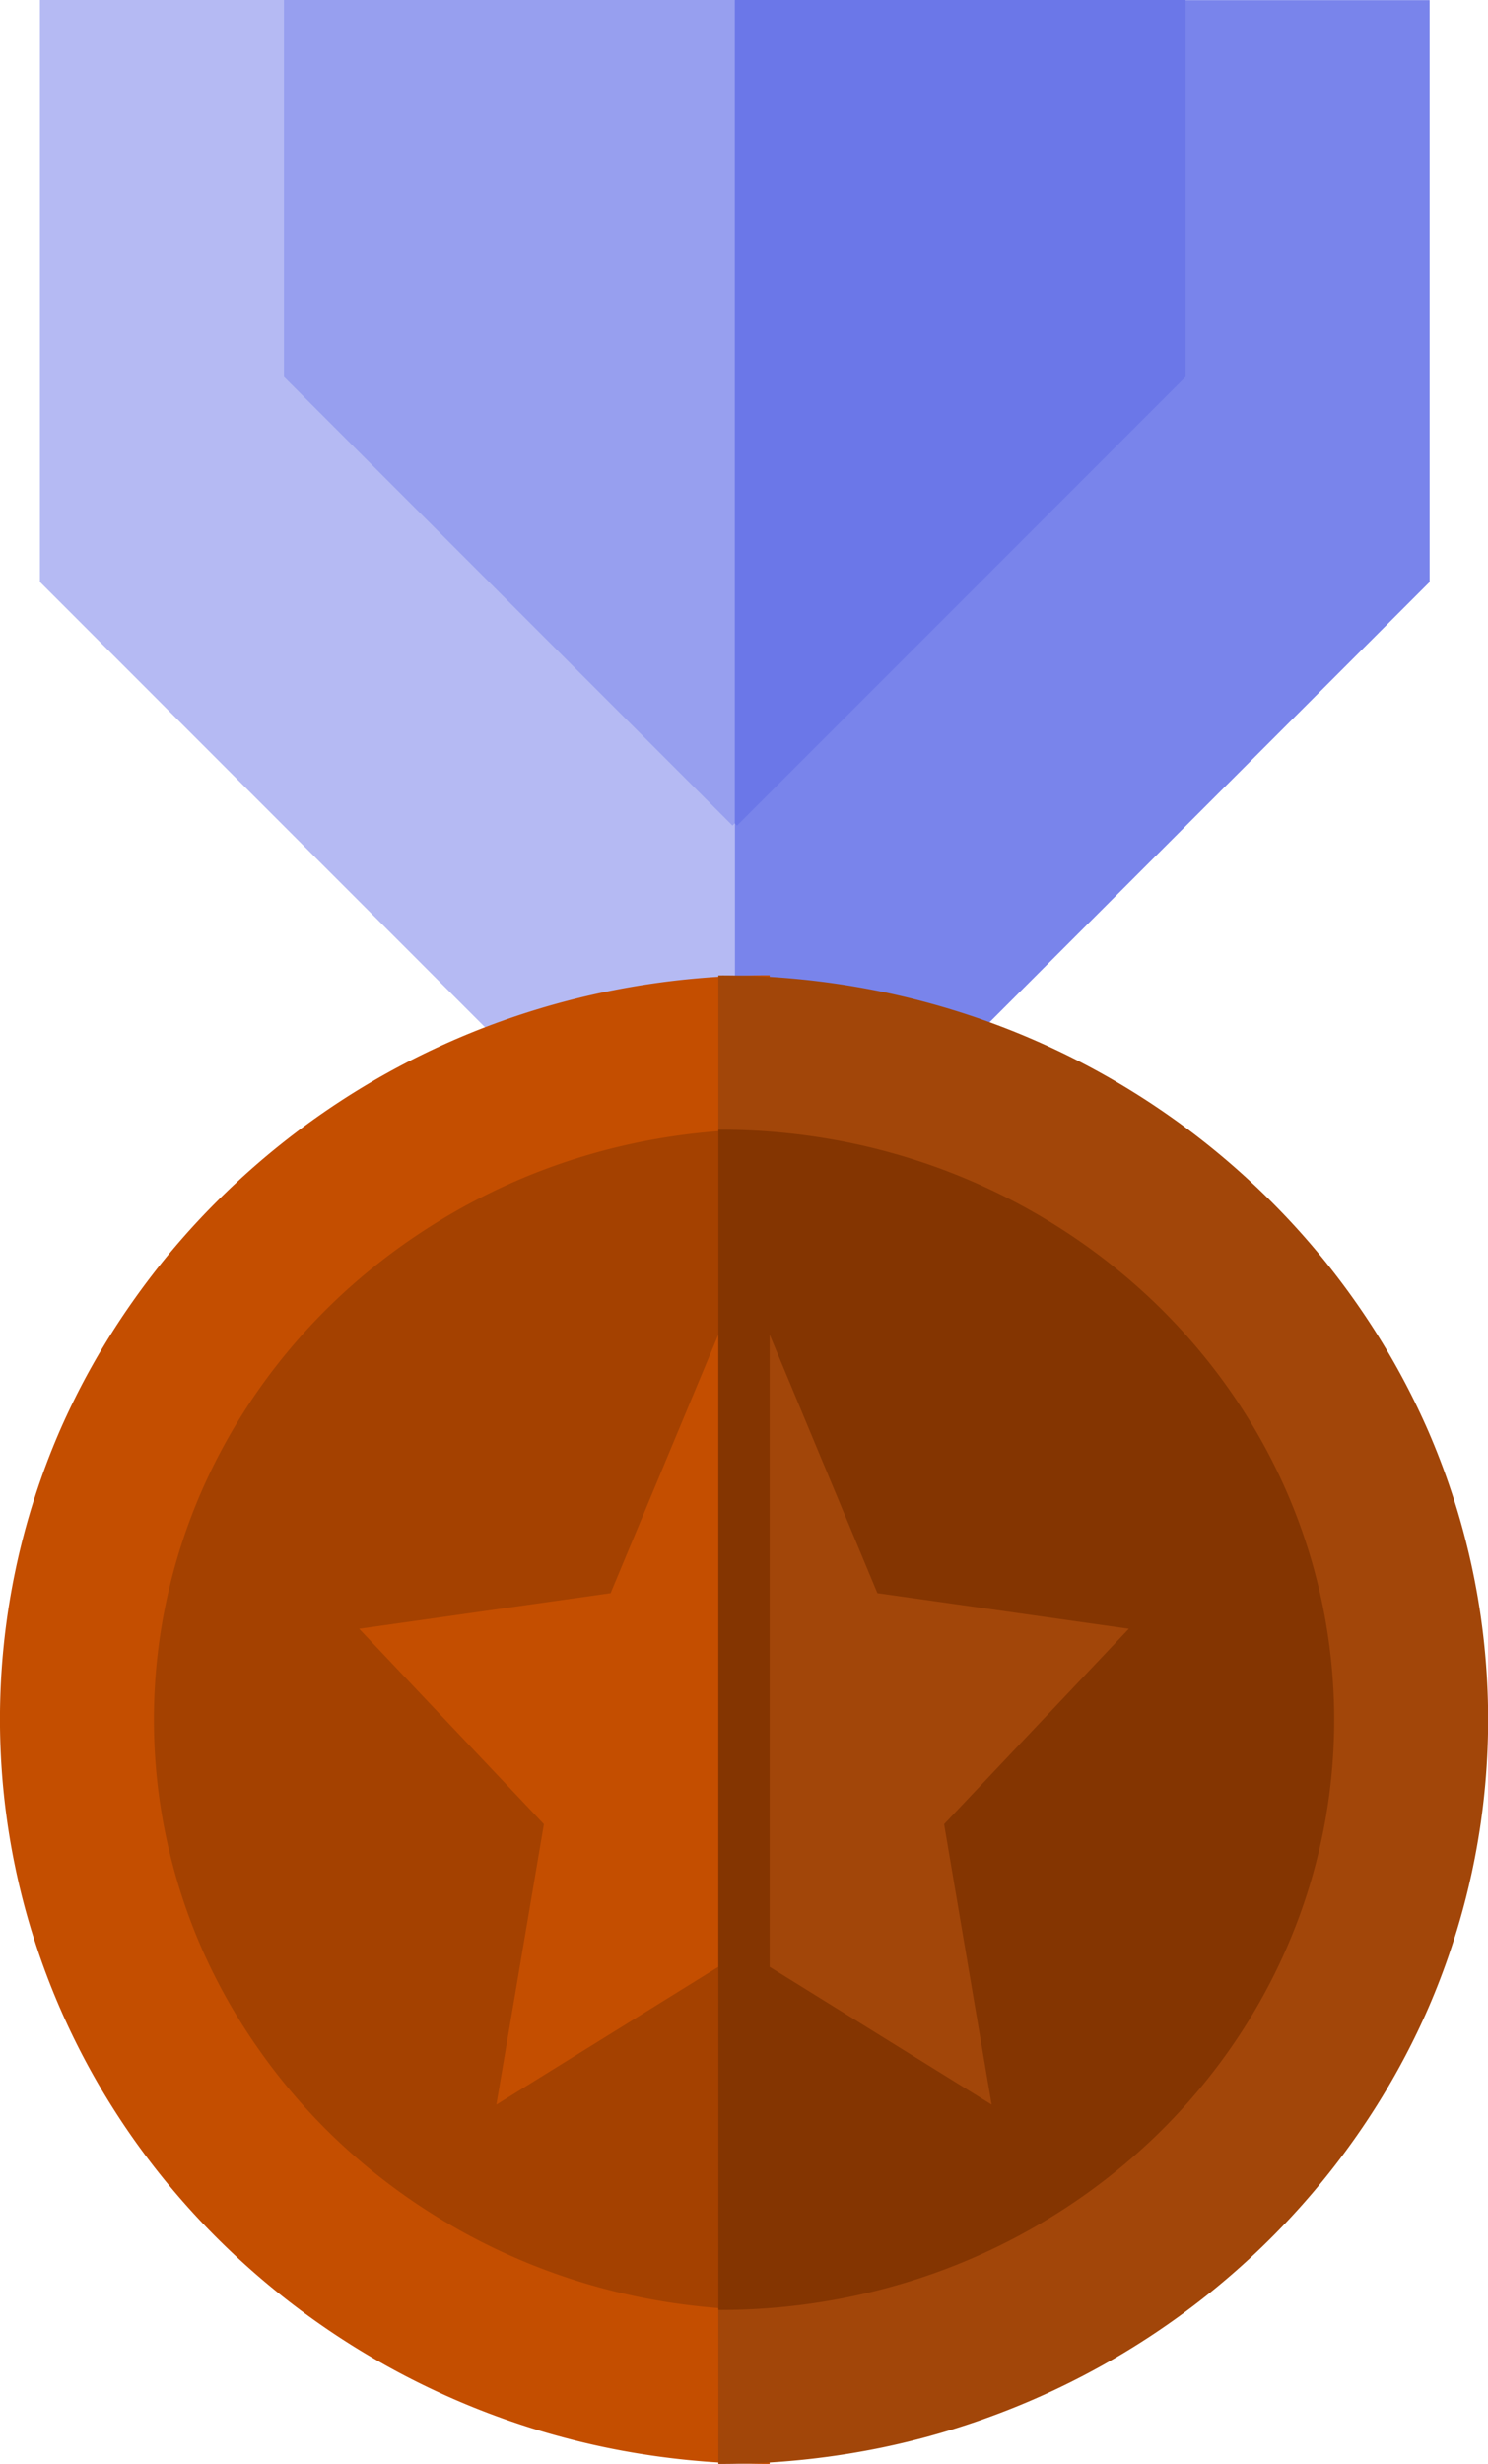 <svg xmlns="http://www.w3.org/2000/svg" width="14.5" height="24" viewBox="0 0 14.5 24"><defs><style>.a{fill:#b5baf3;}.b{fill:#7984eb;}.c{fill:#979fef;}.d{fill:#6b77e8;}.e{fill:#c44e00;}.f{fill:#a44100;}.g{fill:#a24609;}.h{fill:#843501;}</style></defs><g transform="translate(0.389 0)"><path class="a" d="M6.748,12.417,0,5.668V0H6.771V12.394l-.022.022h0Z" transform="translate(0 0)"/><path class="b" d="M6.748,0,0,6.748v5.668H6.771V.022L6.748,0h0Z" transform="translate(13.542 12.417) rotate(180)"/><path class="c" d="M4.371,8.042,0,3.671V0H4.393V8.019l-.022.022Z" transform="translate(2.378 0)"/><path class="d" d="M4.371,0,0,4.371V8.042H4.393V.022L4.371,0Z" transform="translate(11.164 8.042) rotate(180)"/></g><path class="e" d="M7.5,14.5H7.475a7.755,7.755,0,0,1-1.506-.147A7.559,7.559,0,0,1,3.3,13.262a7.484,7.484,0,0,1-1.106-.885A7.355,7.355,0,0,1,1.277,11.3a7.185,7.185,0,0,1-.689-1.232,7.062,7.062,0,0,1,0-5.644A7.185,7.185,0,0,1,1.277,3.2a7.355,7.355,0,0,1,.913-1.073A7.5,7.5,0,0,1,4.565.57a7.607,7.607,0,0,1,1.4-.422A7.755,7.755,0,0,1,7.475,0H7.5V14.5Z" transform="translate(0 9.5)"/><path class="f" d="M5.975,11.5a6.246,6.246,0,0,1-1.2-.117,6.116,6.116,0,0,1-1.121-.335,6.052,6.052,0,0,1-1.015-.53,5.974,5.974,0,0,1-.884-.7,5.846,5.846,0,0,1-.73-.851A5.686,5.686,0,0,1,.47,7.988a5.562,5.562,0,0,1,0-4.476,5.686,5.686,0,0,1,.551-.977,5.846,5.846,0,0,1,.73-.851,5.974,5.974,0,0,1,.884-.7A6.052,6.052,0,0,1,3.649.452,6.116,6.116,0,0,1,4.77.117,6.246,6.246,0,0,1,5.975,0H6V11.5H5.975Z" transform="translate(1.5 11)"/><path class="e" d="M1.337,7.5h0L1.8,4.768,0,2.865l2.45-.347L3.5,0V6.158L1.337,7.5Z" transform="translate(3.5 13)"/><path class="g" d="M7.5,0H7.475A7.755,7.755,0,0,0,5.968.147,7.559,7.559,0,0,0,3.3,1.238a7.484,7.484,0,0,0-1.106.885A7.355,7.355,0,0,0,1.277,3.2,7.185,7.185,0,0,0,.587,4.428a7.062,7.062,0,0,0,0,5.644A7.185,7.185,0,0,0,1.277,11.3a7.355,7.355,0,0,0,.913,1.073A7.5,7.5,0,0,0,4.565,13.93a7.607,7.607,0,0,0,1.4.422,7.755,7.755,0,0,0,1.506.147H7.5V0Z" transform="translate(14.5 24) rotate(180)"/><path class="h" d="M5.975,0a6.246,6.246,0,0,0-1.2.117A6.116,6.116,0,0,0,3.649.452a6.052,6.052,0,0,0-1.015.53,5.974,5.974,0,0,0-.884.7,5.846,5.846,0,0,0-.73.851,5.686,5.686,0,0,0-.551.977,5.562,5.562,0,0,0,0,4.476,5.686,5.686,0,0,0,.551.977,5.846,5.846,0,0,0,.73.851,5.974,5.974,0,0,0,.884.7,6.052,6.052,0,0,0,1.015.53,6.116,6.116,0,0,0,1.121.335,6.246,6.246,0,0,0,1.2.117H6V0H5.975Z" transform="translate(13 22.5) rotate(180)"/><path class="g" d="M1.337,0h0L1.8,2.732,0,4.635l2.45.347L3.5,7.5V1.342L1.337,0Z" transform="translate(11 20.5) rotate(180)"/></svg>